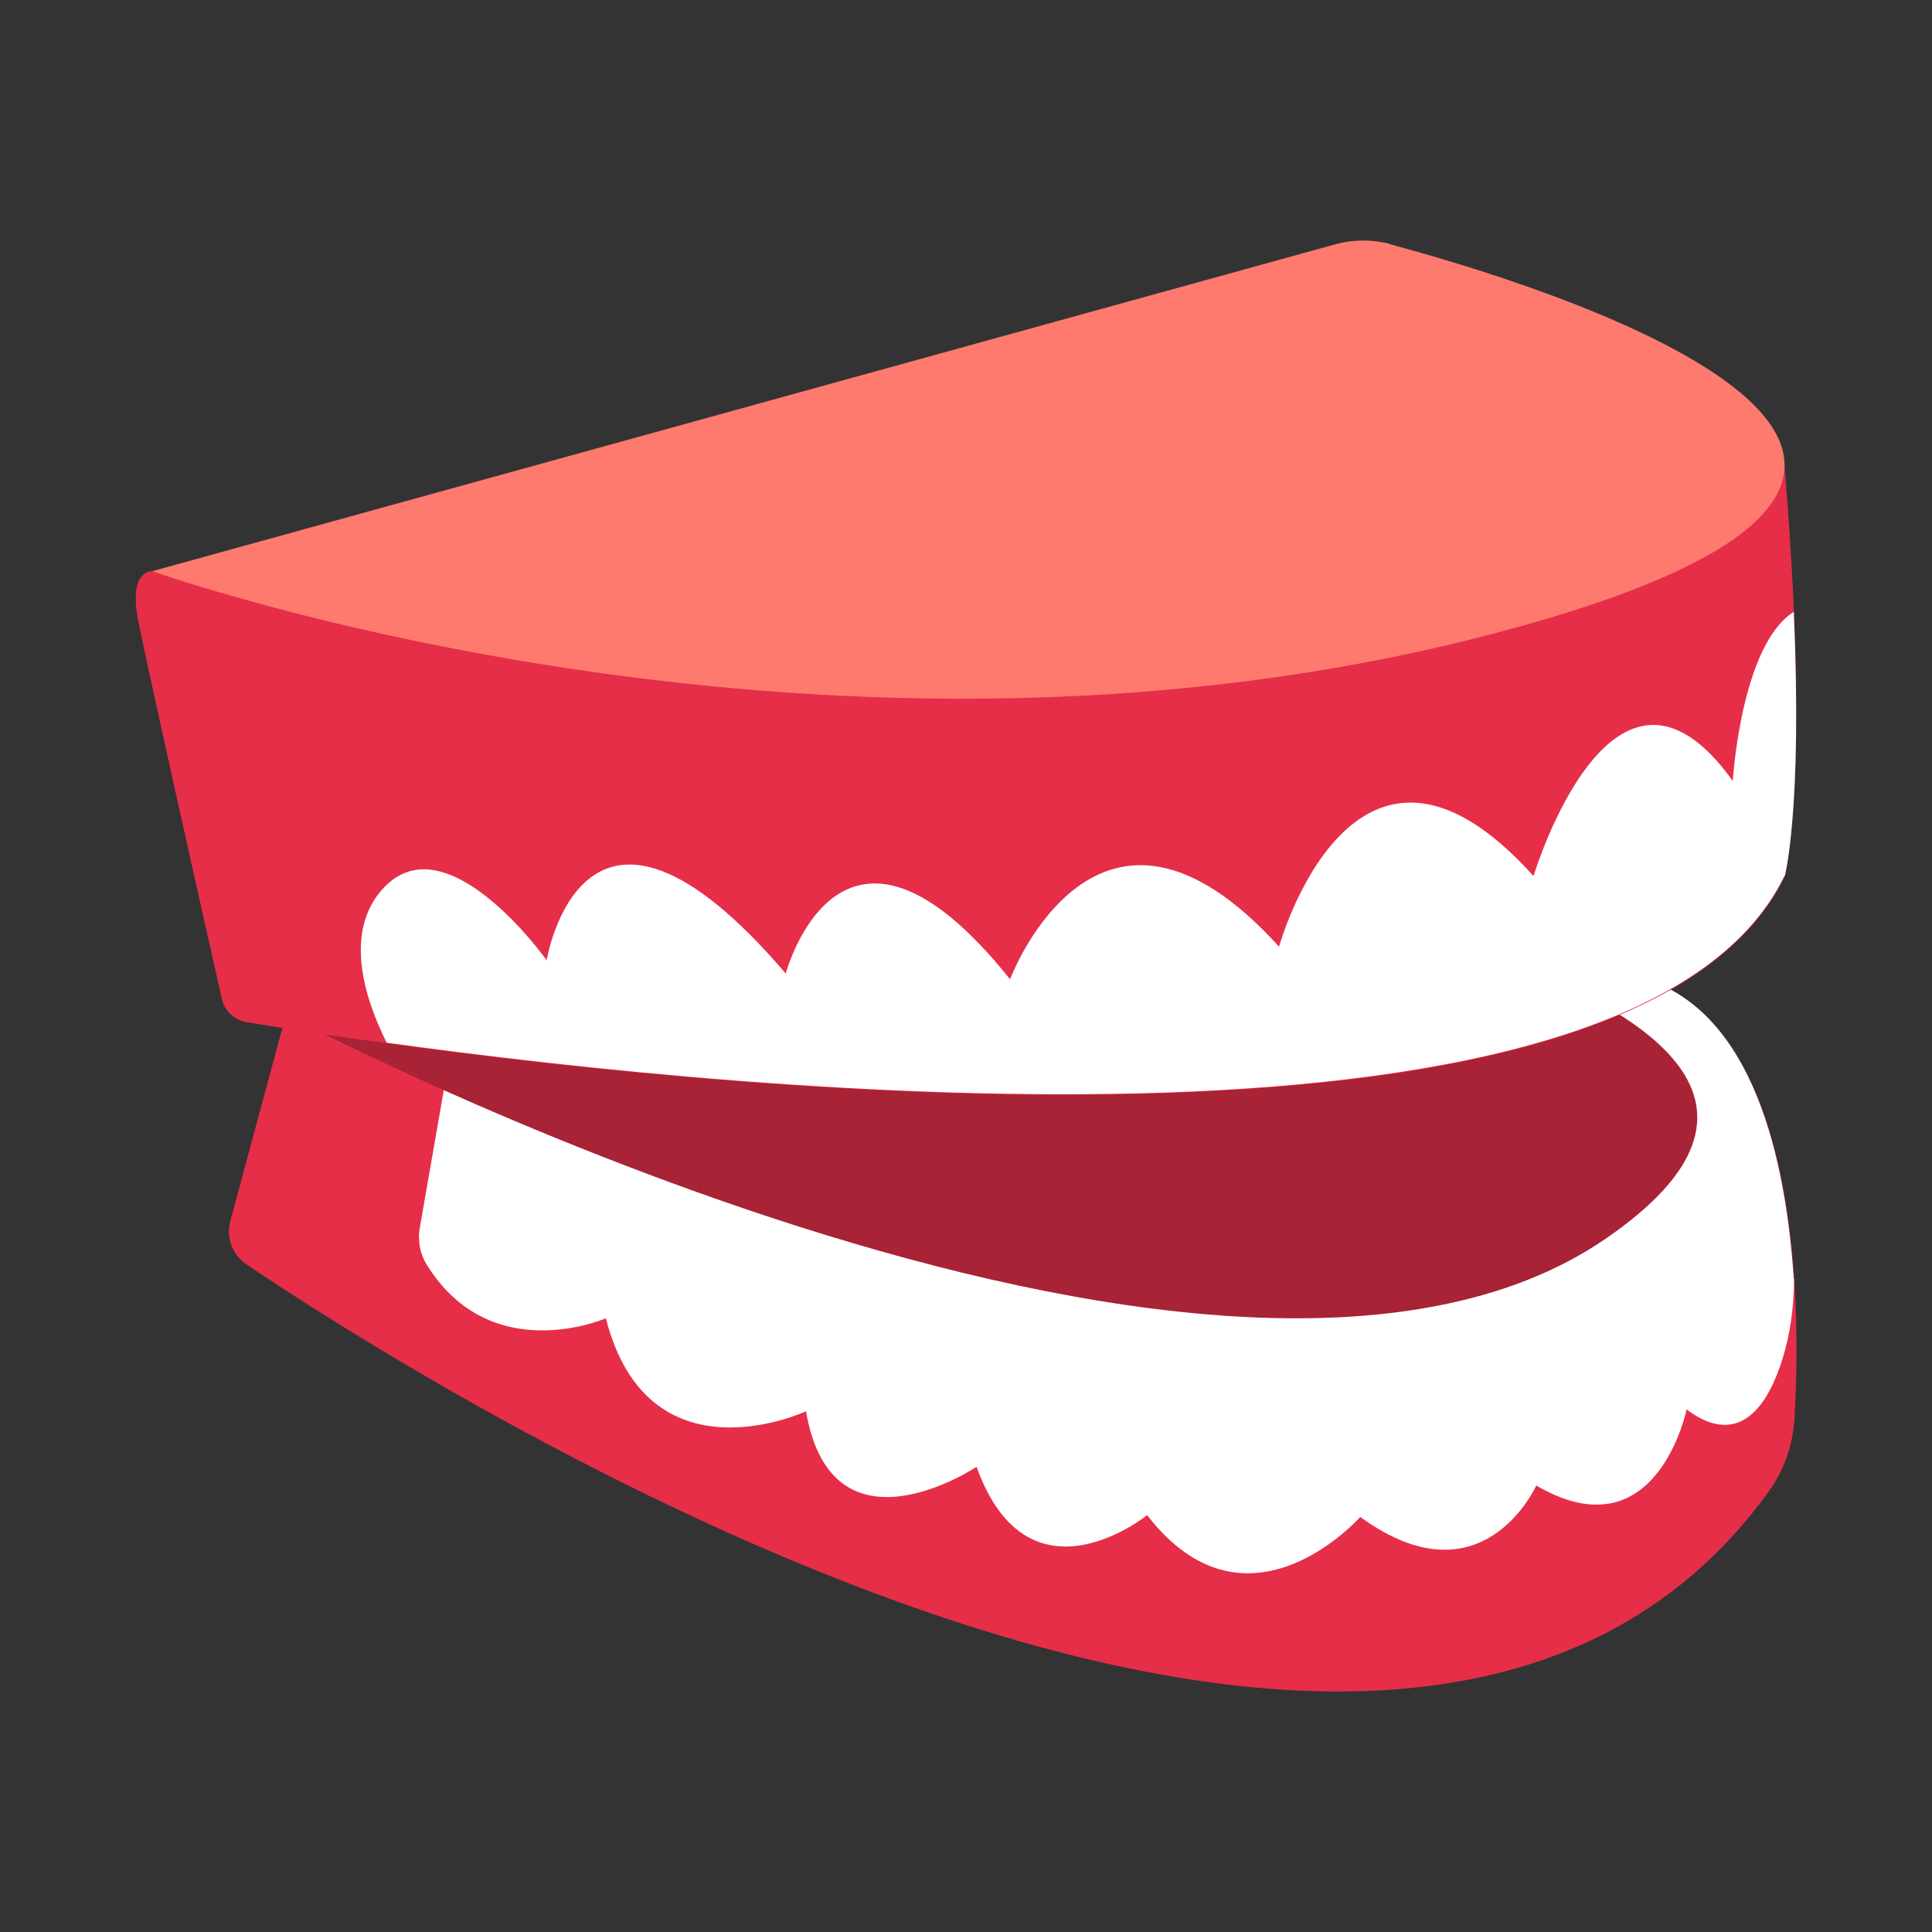 <?xml version="1.0" encoding="UTF-8"?>
<svg id="Layer_2" data-name="Layer 2" xmlns="http://www.w3.org/2000/svg" viewBox="0 0 64 64">
  <rect x="0" y="0" width="64" height="64" fill="#333333" stroke="none"/>
  <defs>
    <style>
      .cls-1 {
        fill: #fff;
      }

      .cls-2 {
        fill: #a72335;
      }

      .cls-3 {
        fill: #ff7a6e;
      }

      .cls-4 {
        fill: #1a1a1a;
        opacity: 0;
      }

      .cls-5 {
        fill: #e62e49;
      }
    </style>
  </defs>
  <g id="No_outline" data-name="No outline">
    <g id="Teeth">
      <rect class="cls-4" width="64" height="64"/>
      <g>
        <path class="cls-5" d="M54.54,32.45c-7.86-2.54-26.28-4.3-26.28-4.3l-18.79,5.47-1.84,6.83c-.15,.55,.07,1.13,.54,1.44,5.47,3.68,38.09,24.6,50.42,7.52,.5-.69,.79-1.51,.85-2.36,.21-3.44,.29-12.92-4.89-14.6Z"/>
        <path class="cls-1" d="M59.42,42.36c-.27-4.01-1.35-8.78-4.88-9.92-7.86-2.54-26.28-4.3-26.28-4.3l-12.82,3.73-1.53,8.78c-.08,.44,0,.9,.25,1.28,2.13,3.39,5.91,1.74,5.91,1.74,1.41,5.52,6.63,3.08,6.63,3.08,.86,5.04,5.65,1.84,5.65,1.84,1.72,4.79,5.65,1.6,5.65,1.6,3.32,4.3,7.06,.06,7.06,.06,4.05,2.95,5.83-1.04,5.83-1.04,3.99,2.33,4.98-2.52,4.98-2.52,1.79,1.34,2.72-.22,3.17-1.65,.27-.85,.38-1.74,.39-2.62v-.06Z"/>
        <path class="cls-2" d="M9.46,33.61s30.83,16.27,43.72,7.43c12.9-8.84-19.37-12.9-19.37-12.9l-24.35,5.47Z"/>
        <path class="cls-5" d="M59.11,15.5L5.05,18.92s-.81-.08-.47,1.65c.29,1.48,2.21,10.06,2.77,12.52,.09,.4,.41,.7,.82,.77,5.64,.94,45.17,7.06,50.95-4.82,0,0,.86-3.19,0-13.54Z"/>
        <path class="cls-3" d="M46.04,8.08c-.58-.15-1.18-.15-1.76,0L5.05,18.92s22.62,8.11,45.2,1.86c20.11-5.57,.36-11.47-4.21-12.69Z"/>
        <path class="cls-1" d="M59.12,29.03s.59-2.18,.3-8.76c-1.75,1.1-2.02,5.6-2.02,5.6-3.98-5.56-6.6,3.15-6.6,3.15-5.95-6.61-8.43,2.34-8.43,2.34-6.02-6.65-8.91,1.08-8.91,1.08-5.62-7.03-7.43-.19-7.43-.19-6.72-7.86-7.92-.44-7.92-.44,0,0-3.29-4.63-5.39-2.41-1.39,1.47-.6,3.77,.09,5.14,12.17,1.68,41.39,4.56,46.3-5.52Z"/>
      </g>
    </g>
  </g>
</svg>